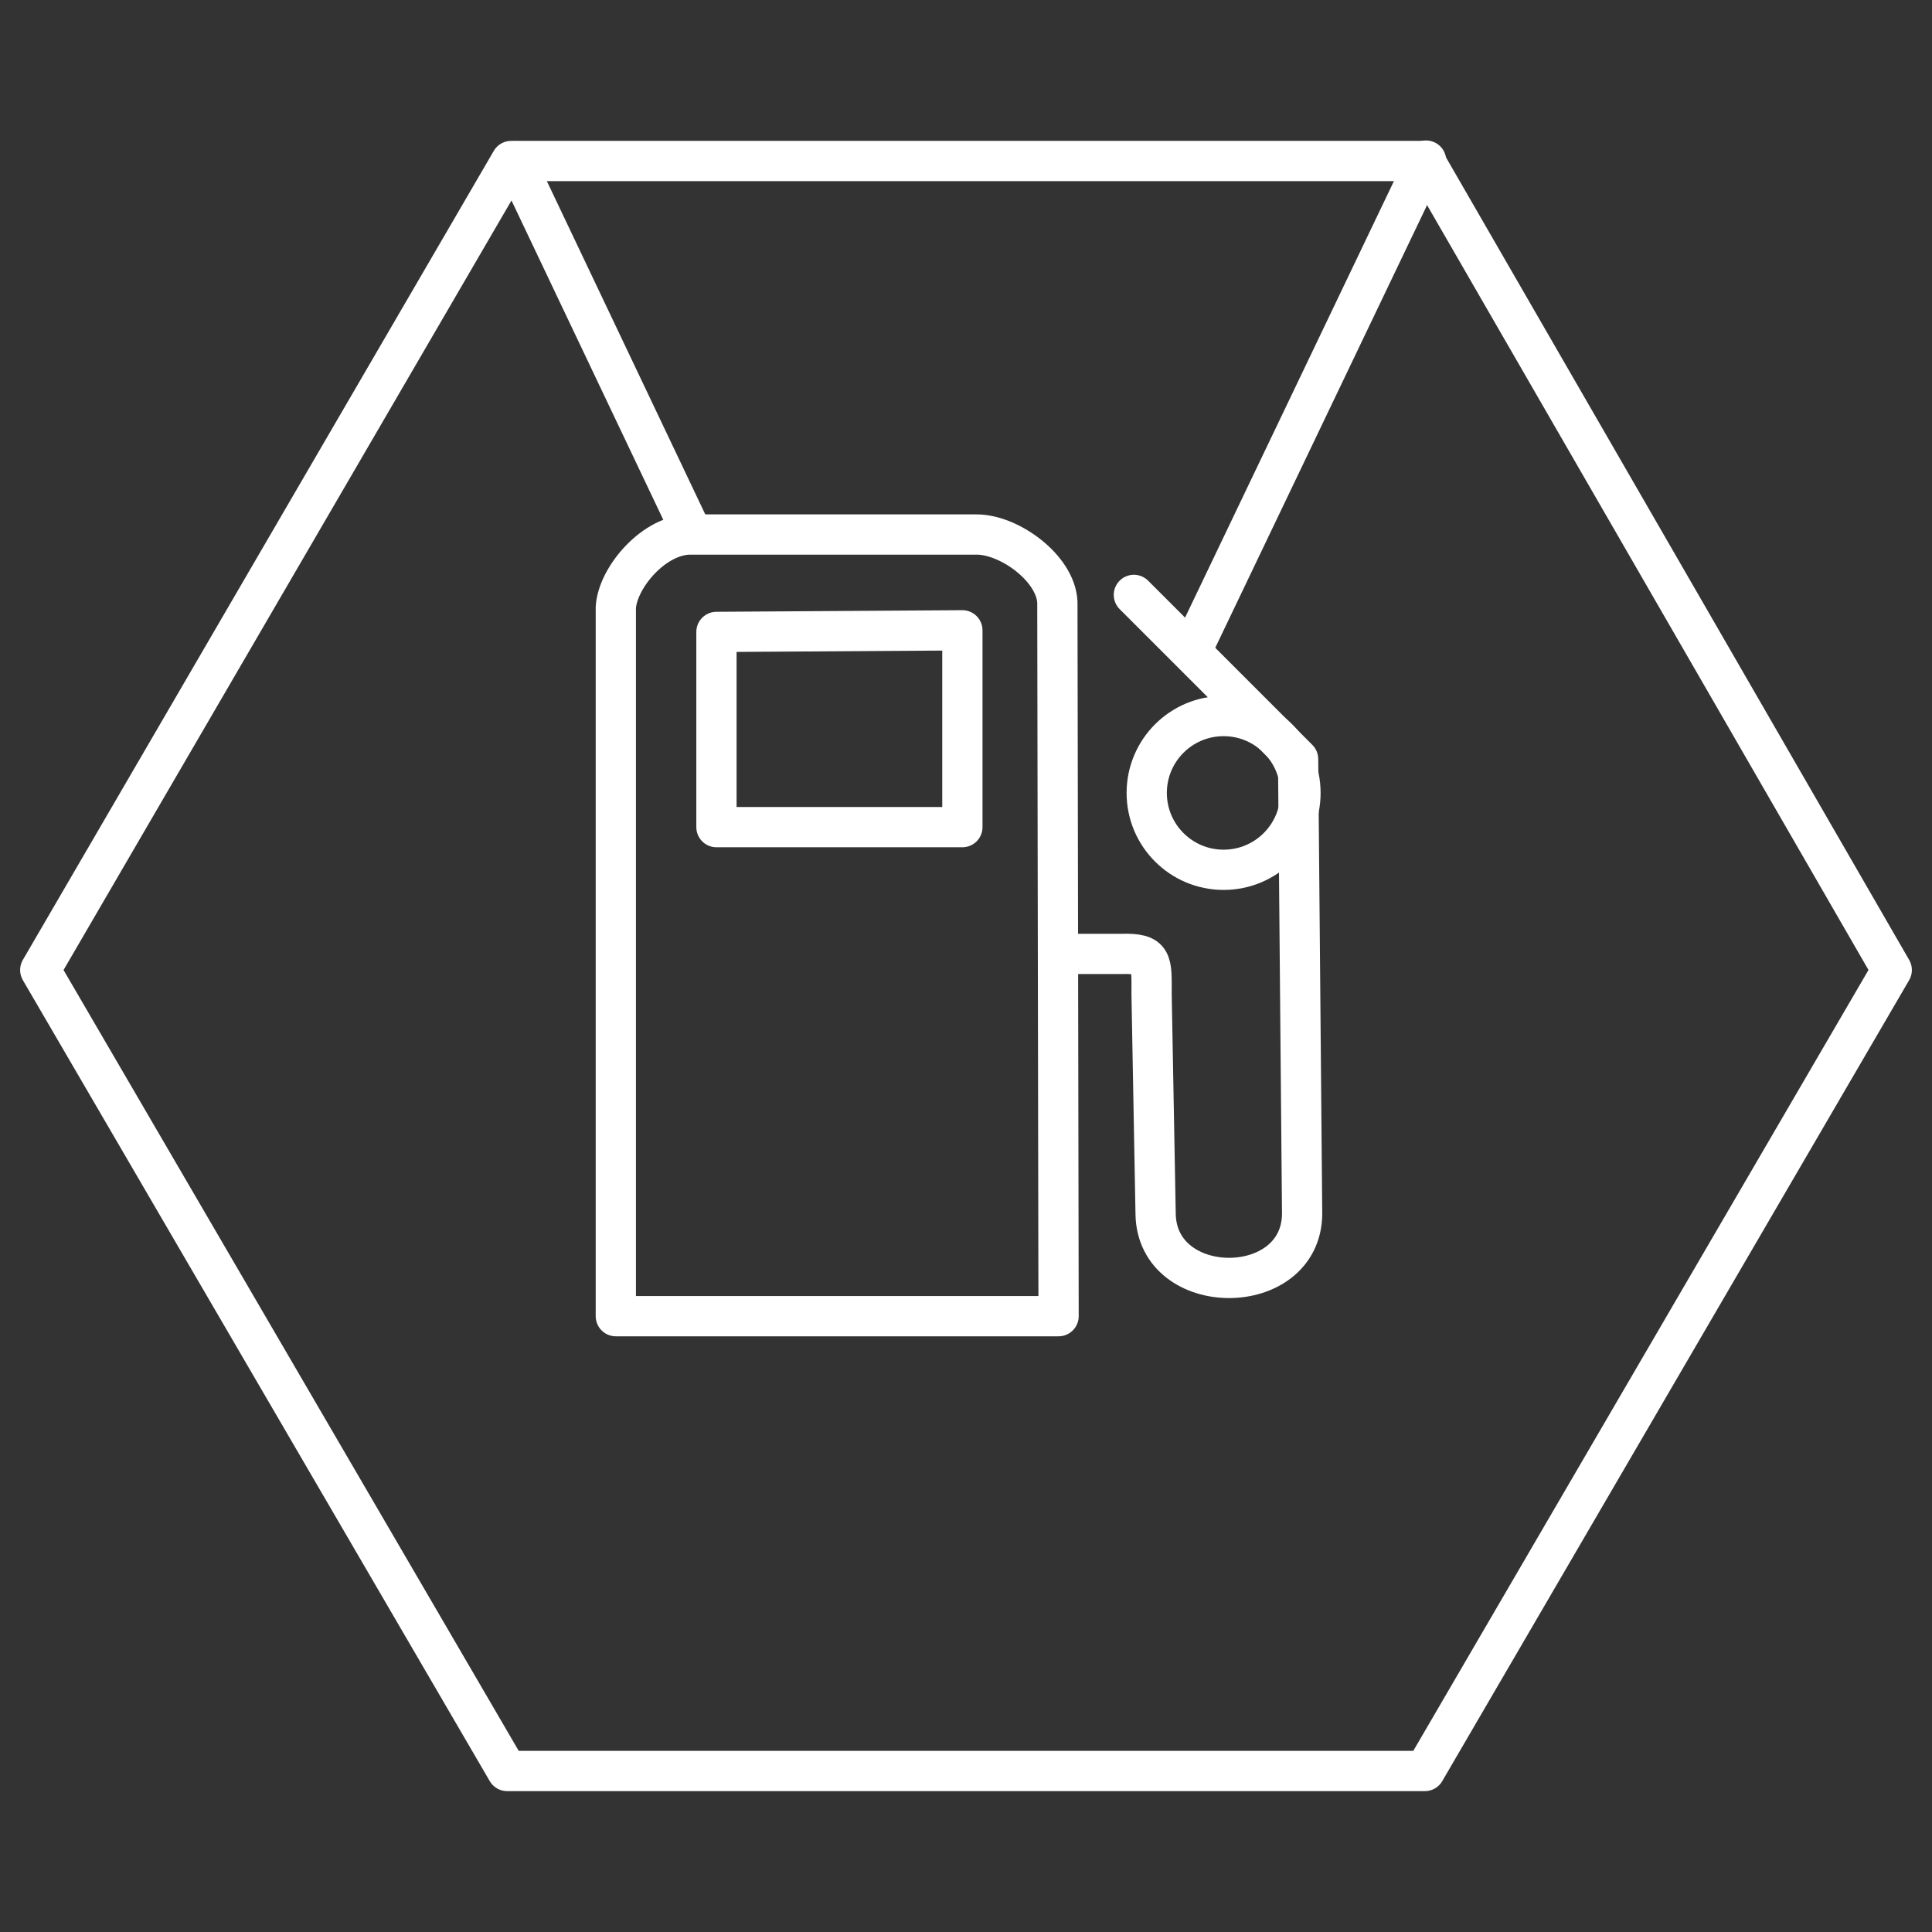 <svg xmlns="http://www.w3.org/2000/svg" viewBox="0 0 48 48"><rect x="0" y="0" width="48" height="48" fill="#333333" stroke="none"/><defs><style>.a{fill:none;stroke:#fff;stroke-linecap:round;stroke-linejoin:round;}</style></defs><path class="a" d="m26.3 32.7h-11v-17.6c0.037-0.747 0.96-1.84 1.88-1.82h7.08c0.819-0.003 1.97 0.838 2.01 1.68z"/><path class="a" d="m26.3 23.7h1.56c0.795-0.022 0.751 0.179 0.751 1.01l0.1 5.45c0.033 2.12 3.62 2.12 3.64 0l-0.1-11.3-4.08-4.08"/>/<ellipse class="a" cx="30.4" cy="19.7" rx="1.91" ry="1.91"/><path class="a" d="m17.8 15.7v4.85h6.11v-4.89z"/><path class="a" d="m1 24.1 11.7-20.1h22.7l11.6 20.1-11.6 19.9h-22.8z"/><path class="a" d="m12.8 4.01 4.34 9.13m12.5 2.95 5.79-12.1"/></svg>

